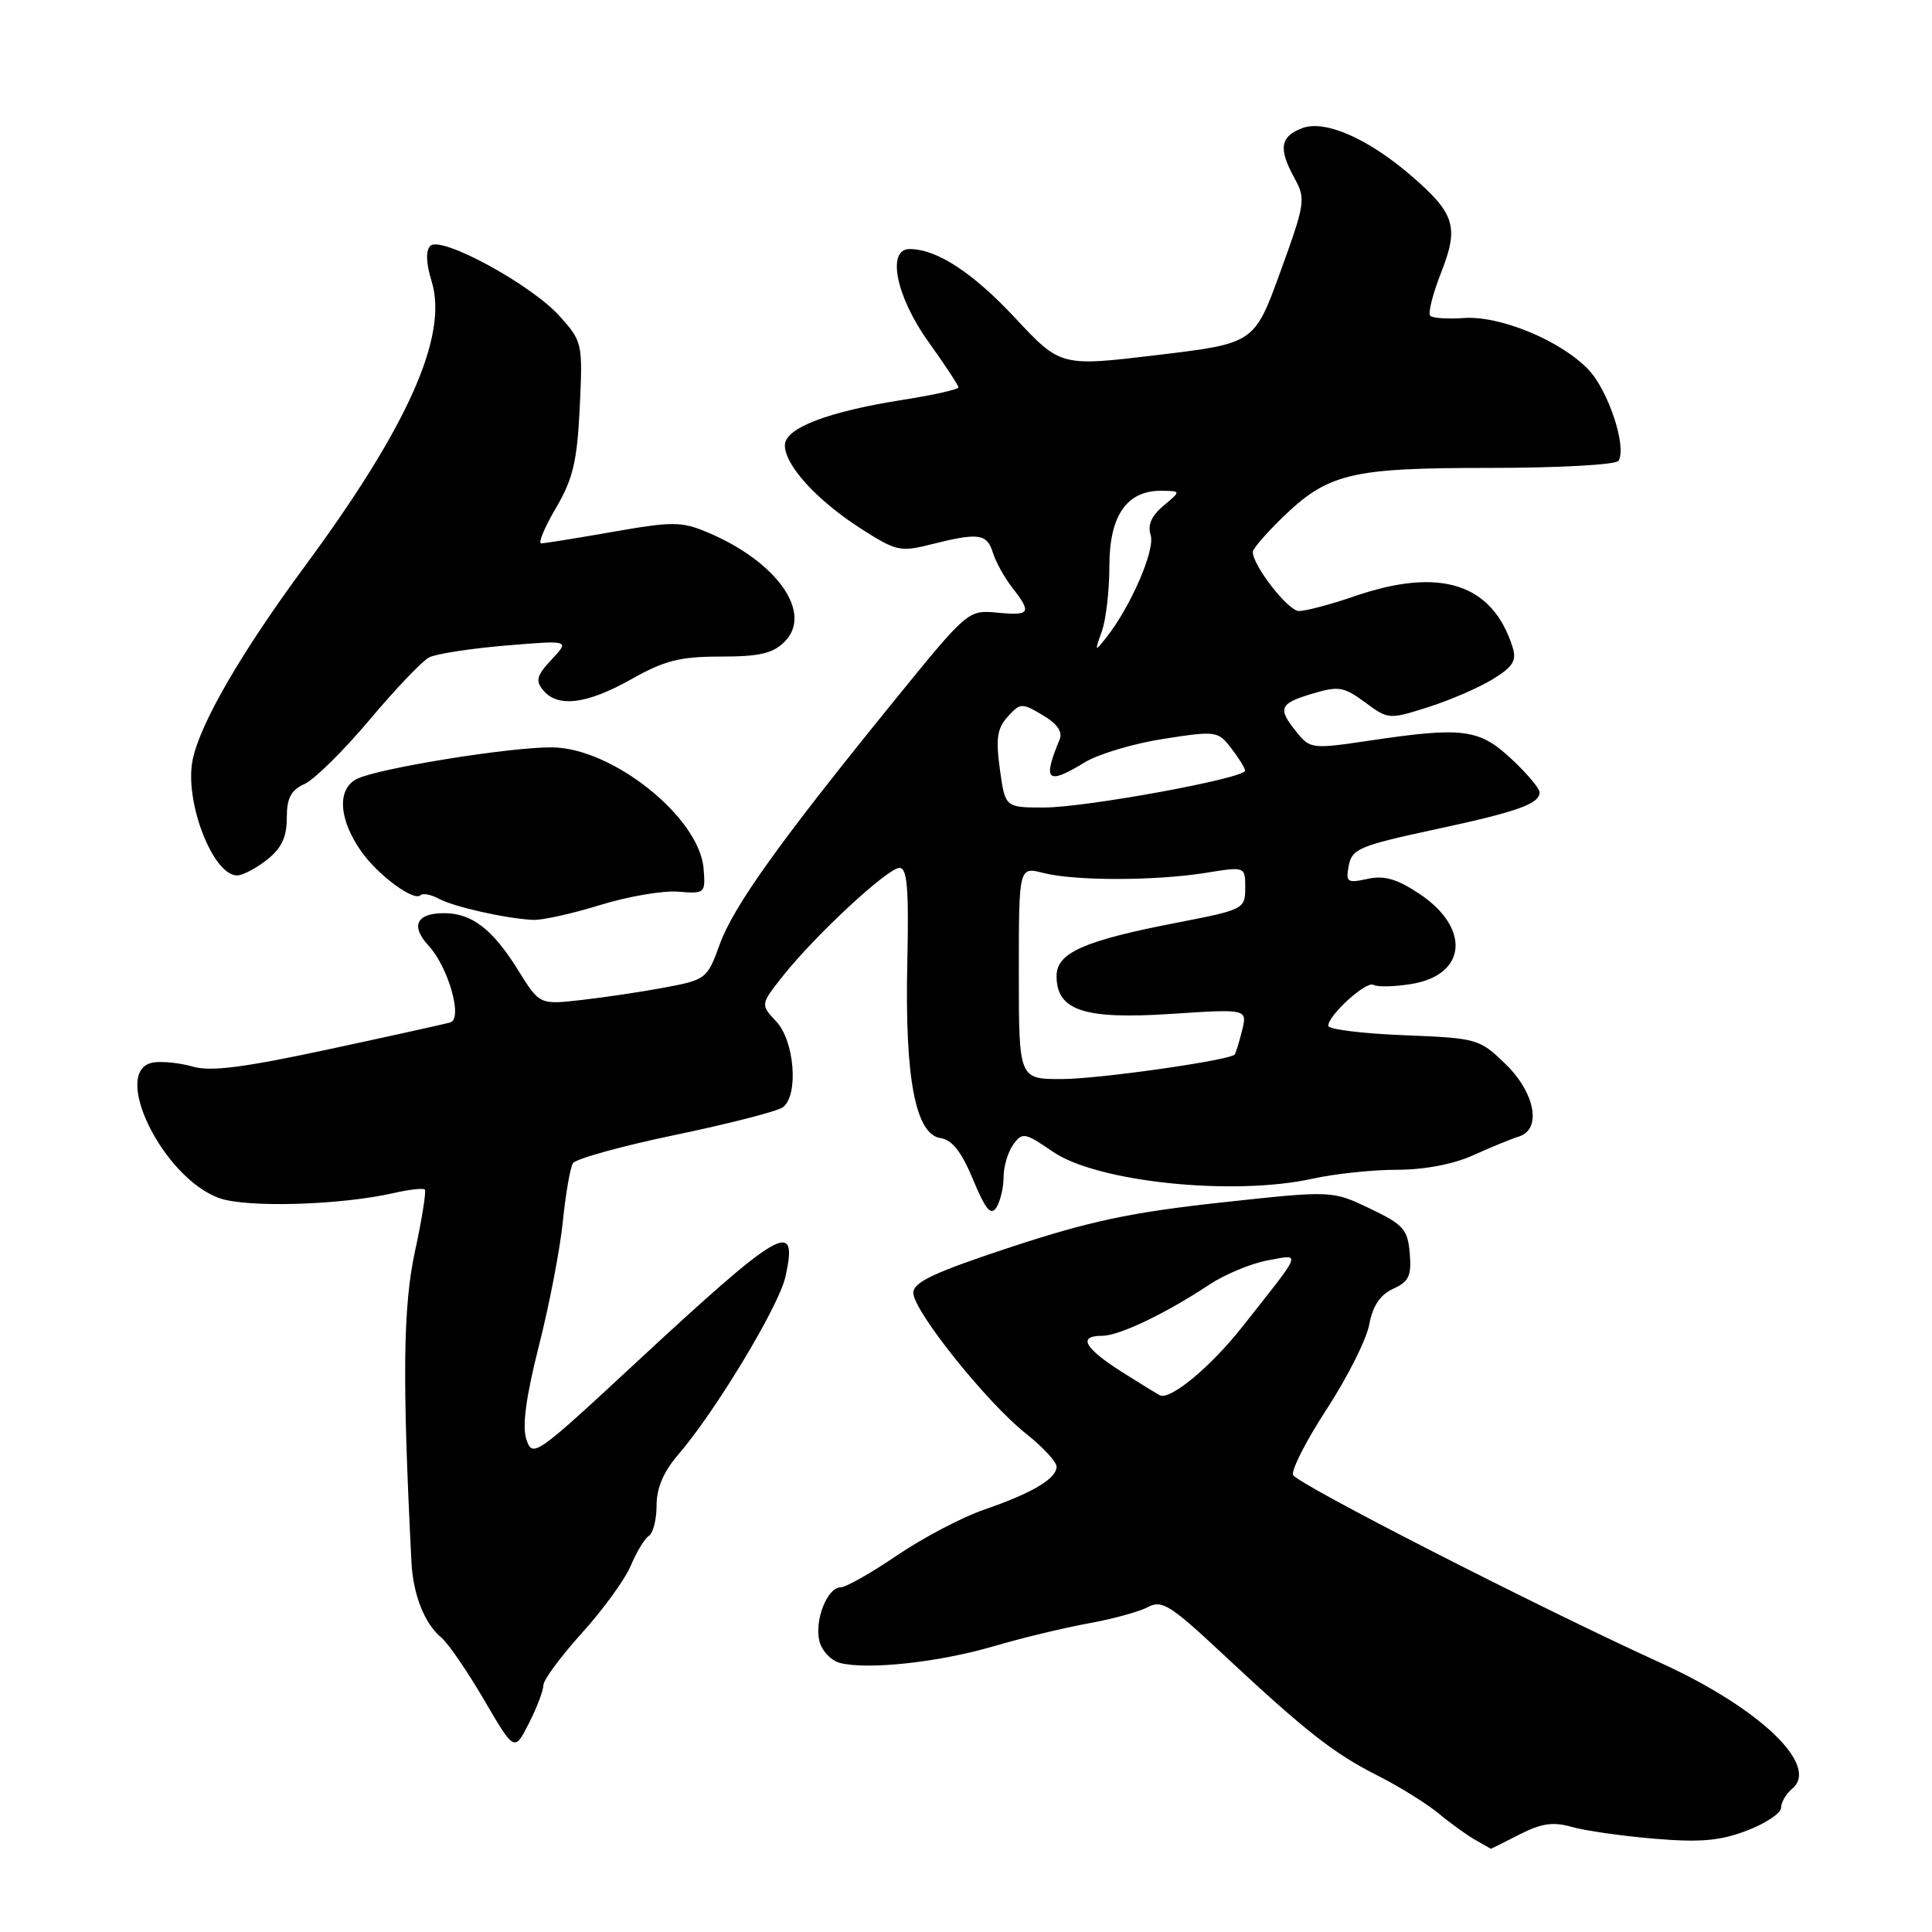 <?xml version="1.0" encoding="UTF-8" standalone="no"?>
<!DOCTYPE svg PUBLIC "-//W3C//DTD SVG 1.1//EN" "http://www.w3.org/Graphics/SVG/1.1/DTD/svg11.dtd" >
<svg xmlns="http://www.w3.org/2000/svg" xmlns:xlink="http://www.w3.org/1999/xlink" version="1.1" viewBox="0 0 256 256">
 <g >
 <path fill="currentColor"
d=" M 201.34 243.08 C 204.26 241.59 205.80 241.37 208.28 242.08 C 210.03 242.58 214.95 243.28 219.21 243.64 C 225.32 244.15 227.93 243.92 231.48 242.56 C 233.97 241.61 236.00 240.25 236.00 239.54 C 236.00 238.83 236.66 237.69 237.47 237.02 C 241.17 233.96 233.18 226.32 220.00 220.32 C 203.87 212.98 171.77 196.57 171.34 195.44 C 171.09 194.78 173.10 190.84 175.82 186.68 C 178.53 182.52 181.06 177.50 181.43 175.51 C 181.90 173.02 182.88 171.56 184.60 170.77 C 186.69 169.82 187.05 169.05 186.80 166.08 C 186.53 162.89 185.97 162.26 181.50 160.13 C 176.50 157.74 176.50 157.74 161.71 159.35 C 149.84 160.65 144.37 161.81 133.99 165.23 C 123.80 168.59 121.04 169.88 121.02 171.30 C 120.99 173.65 130.72 185.82 135.93 189.95 C 138.17 191.72 140.00 193.70 140.00 194.34 C 140.00 195.93 136.76 197.85 130.39 200.04 C 127.48 201.04 122.29 203.77 118.86 206.10 C 115.43 208.43 112.07 210.33 111.39 210.33 C 109.62 210.33 107.89 214.72 108.58 217.47 C 108.91 218.77 110.15 220.07 111.34 220.36 C 115.08 221.28 124.39 220.26 131.58 218.16 C 135.39 217.04 141.09 215.67 144.25 215.10 C 147.42 214.53 150.95 213.56 152.10 212.95 C 153.95 211.96 155.08 212.67 162.03 219.17 C 173.00 229.42 176.75 232.36 182.61 235.31 C 185.42 236.73 189.02 238.97 190.61 240.28 C 192.20 241.60 194.40 243.19 195.50 243.81 C 196.60 244.43 197.52 244.95 197.54 244.97 C 197.56 244.99 199.27 244.14 201.34 243.08 Z  M 72.00 223.30 C 72.00 222.60 74.30 219.49 77.10 216.39 C 79.91 213.29 82.83 209.26 83.59 207.44 C 84.35 205.63 85.43 203.85 85.98 203.51 C 86.54 203.16 87.00 201.35 87.00 199.48 C 87.00 197.17 87.92 195.01 89.84 192.78 C 94.73 187.13 103.18 173.13 104.06 169.23 C 105.84 161.33 103.58 162.64 83.88 180.92 C 71.00 192.87 70.56 193.18 69.75 190.74 C 69.17 189.00 69.68 185.17 71.40 178.36 C 72.78 172.94 74.21 165.51 74.58 161.85 C 74.95 158.20 75.55 154.72 75.92 154.13 C 76.28 153.55 82.41 151.85 89.54 150.37 C 96.67 148.88 103.06 147.24 103.75 146.71 C 105.84 145.12 105.28 137.93 102.87 135.37 C 100.75 133.10 100.75 133.10 103.76 129.30 C 108.05 123.89 117.64 115.00 119.19 115.00 C 120.22 115.00 120.44 117.76 120.22 127.75 C 119.89 142.89 121.31 150.33 124.64 150.81 C 126.15 151.02 127.41 152.62 128.93 156.29 C 130.60 160.30 131.30 161.14 132.03 159.99 C 132.55 159.17 132.98 157.35 132.98 155.94 C 132.99 154.53 133.57 152.60 134.28 151.63 C 135.47 150.00 135.81 150.07 139.53 152.62 C 145.37 156.63 163.38 158.50 173.89 156.19 C 176.85 155.53 181.90 155.00 185.11 155.00 C 188.74 155.00 192.57 154.27 195.22 153.07 C 197.58 152.01 200.29 150.89 201.25 150.60 C 204.32 149.66 203.43 144.81 199.48 140.98 C 196.03 137.64 195.76 137.56 185.98 137.17 C 180.49 136.95 176.00 136.39 176.00 135.93 C 176.00 134.51 181.07 129.93 182.00 130.50 C 182.49 130.80 184.72 130.75 186.98 130.39 C 194.36 129.21 194.91 122.96 188.04 118.41 C 185.09 116.45 183.40 115.97 181.19 116.46 C 178.50 117.05 178.30 116.90 178.72 114.68 C 179.14 112.49 180.18 112.05 189.84 109.97 C 201.09 107.56 204.00 106.53 204.00 104.98 C 204.00 104.46 202.31 102.46 200.25 100.54 C 195.98 96.57 193.83 96.29 181.37 98.15 C 173.89 99.26 173.60 99.23 171.83 97.04 C 169.25 93.85 169.49 93.23 173.88 91.92 C 177.37 90.87 178.06 90.99 180.87 93.06 C 183.95 95.34 184.06 95.35 189.24 93.70 C 192.14 92.78 195.99 91.11 197.81 89.99 C 200.50 88.33 200.99 87.54 200.42 85.73 C 197.75 77.32 190.84 75.10 179.50 79.00 C 176.30 80.10 172.97 80.98 172.09 80.96 C 170.66 80.92 166.00 74.94 166.00 73.13 C 166.00 72.73 167.69 70.76 169.75 68.75 C 175.96 62.70 178.82 62.00 197.41 62.00 C 206.56 62.00 214.14 61.58 214.46 61.06 C 215.59 59.23 213.12 51.73 210.46 48.96 C 206.79 45.12 198.73 41.79 193.95 42.14 C 191.82 42.29 189.82 42.16 189.51 41.84 C 189.19 41.52 189.85 38.93 190.97 36.08 C 193.34 30.06 192.79 28.28 187.00 23.29 C 181.27 18.34 175.54 15.84 172.55 16.98 C 169.61 18.10 169.37 19.70 171.56 23.67 C 173.03 26.35 172.93 27.00 169.66 36.00 C 166.21 45.50 166.21 45.50 153.38 47.04 C 140.54 48.58 140.54 48.58 134.52 42.14 C 128.89 36.11 124.13 33.00 120.53 33.00 C 117.46 33.00 118.73 39.30 123.00 45.26 C 125.20 48.33 127.00 51.07 127.00 51.33 C 127.00 51.60 123.74 52.33 119.75 52.96 C 109.65 54.55 104.00 56.72 104.00 59.01 C 104.00 61.65 108.23 66.29 114.02 70.01 C 118.76 73.05 119.27 73.17 123.46 72.11 C 129.69 70.55 130.77 70.70 131.57 73.25 C 131.96 74.49 133.11 76.57 134.14 77.88 C 136.75 81.23 136.52 81.60 132.13 81.18 C 128.27 80.82 128.24 80.85 118.38 92.98 C 103.26 111.60 97.21 120.06 95.36 125.15 C 93.72 129.69 93.54 129.83 88.09 130.85 C 85.01 131.43 80.03 132.17 77.00 132.51 C 71.50 133.13 71.50 133.13 68.65 128.55 C 65.26 123.10 62.52 121.00 58.84 121.00 C 55.17 121.00 54.37 122.69 56.80 125.32 C 59.41 128.15 61.35 134.97 59.68 135.47 C 59.03 135.67 51.79 137.27 43.59 139.03 C 32.40 141.44 27.91 142.02 25.59 141.34 C 23.89 140.85 21.53 140.60 20.35 140.78 C 14.55 141.68 21.48 156.02 29.04 158.75 C 32.64 160.06 45.09 159.70 52.20 158.08 C 54.23 157.61 56.07 157.41 56.29 157.62 C 56.50 157.83 55.92 161.51 54.99 165.79 C 53.40 173.12 53.29 182.67 54.52 207.00 C 54.74 211.30 56.25 215.13 58.45 216.96 C 59.36 217.71 61.92 221.43 64.13 225.22 C 68.16 232.12 68.16 232.12 70.08 228.35 C 71.14 226.27 72.00 224.00 72.00 223.30 Z  M 79.49 119.93 C 83.17 118.79 87.83 117.99 89.84 118.15 C 93.43 118.44 93.49 118.38 93.23 115.09 C 92.68 108.30 81.13 99.07 73.12 99.03 C 67.52 98.99 50.17 101.80 47.31 103.20 C 44.62 104.52 44.87 108.60 47.90 112.86 C 50.14 116.01 54.85 119.48 55.72 118.62 C 56.02 118.32 57.12 118.53 58.18 119.10 C 60.20 120.18 67.02 121.71 70.64 121.89 C 71.82 121.95 75.80 121.07 79.49 119.93 Z  M 35.37 113.93 C 37.30 112.40 38.00 110.94 38.00 108.41 C 38.00 105.75 38.54 104.71 40.36 103.88 C 41.66 103.29 45.54 99.46 48.97 95.38 C 52.40 91.30 55.95 87.57 56.86 87.11 C 57.76 86.64 62.33 85.93 67.00 85.54 C 75.50 84.83 75.50 84.83 73.10 87.38 C 71.11 89.51 70.92 90.20 71.98 91.47 C 73.91 93.80 77.78 93.31 83.65 90.00 C 88.05 87.52 90.09 87.00 95.48 87.00 C 100.62 87.00 102.41 86.59 103.96 85.04 C 107.78 81.22 102.94 74.38 93.66 70.50 C 90.30 69.10 89.07 69.09 81.22 70.47 C 76.42 71.31 72.14 72.00 71.71 72.00 C 71.27 72.00 72.15 69.89 73.66 67.32 C 75.93 63.44 76.47 61.16 76.82 53.98 C 77.22 45.50 77.17 45.26 74.18 41.92 C 70.44 37.72 58.42 31.18 57.02 32.58 C 56.39 33.21 56.45 34.87 57.20 37.30 C 59.41 44.49 54.06 56.50 40.45 74.95 C 31.97 86.45 26.54 95.80 25.53 100.67 C 24.40 106.13 28.19 116.00 31.42 116.00 C 32.14 116.00 33.92 115.07 35.37 113.93 Z  M 148.75 181.85 C 143.66 178.62 142.76 177.00 146.04 177.00 C 148.29 177.00 154.41 174.08 160.23 170.23 C 162.31 168.85 165.79 167.41 167.96 167.01 C 172.49 166.18 172.74 165.52 164.54 175.90 C 160.49 181.00 155.39 185.30 153.80 184.93 C 153.63 184.89 151.36 183.50 148.75 181.85 Z  M 135.00 128.92 C 135.00 114.84 135.00 114.84 138.25 115.67 C 142.44 116.74 153.05 116.73 159.75 115.66 C 165.00 114.81 165.00 114.81 165.00 117.66 C 164.99 120.44 164.81 120.54 155.95 122.26 C 143.61 124.65 140.00 126.25 140.00 129.33 C 140.00 133.90 143.63 135.10 155.12 134.35 C 165.30 133.68 165.30 133.68 164.57 136.59 C 164.17 138.19 163.73 139.61 163.59 139.74 C 162.81 140.52 145.58 142.97 140.75 142.98 C 135.00 143.00 135.00 143.00 135.00 128.92 Z  M 132.49 101.94 C 131.93 97.87 132.13 96.51 133.53 94.96 C 135.19 93.13 135.40 93.12 138.15 94.75 C 140.08 95.89 140.83 96.96 140.41 97.98 C 138.11 103.51 138.73 104.07 143.76 101.00 C 145.56 99.91 150.24 98.51 154.18 97.90 C 161.14 96.82 161.39 96.86 163.15 99.15 C 164.14 100.44 164.97 101.77 164.98 102.11 C 165.01 103.12 143.88 107.00 138.34 107.00 C 133.19 107.00 133.19 107.00 132.49 101.94 Z  M 145.99 83.68 C 146.55 82.14 147.00 78.22 147.00 74.97 C 147.00 68.30 149.32 64.97 153.94 65.03 C 156.50 65.07 156.50 65.07 154.17 67.01 C 152.58 68.34 152.04 69.56 152.47 70.91 C 153.09 72.86 149.82 80.41 146.57 84.50 C 145.06 86.41 145.03 86.37 145.99 83.68 Z "/>
</g>
</svg>